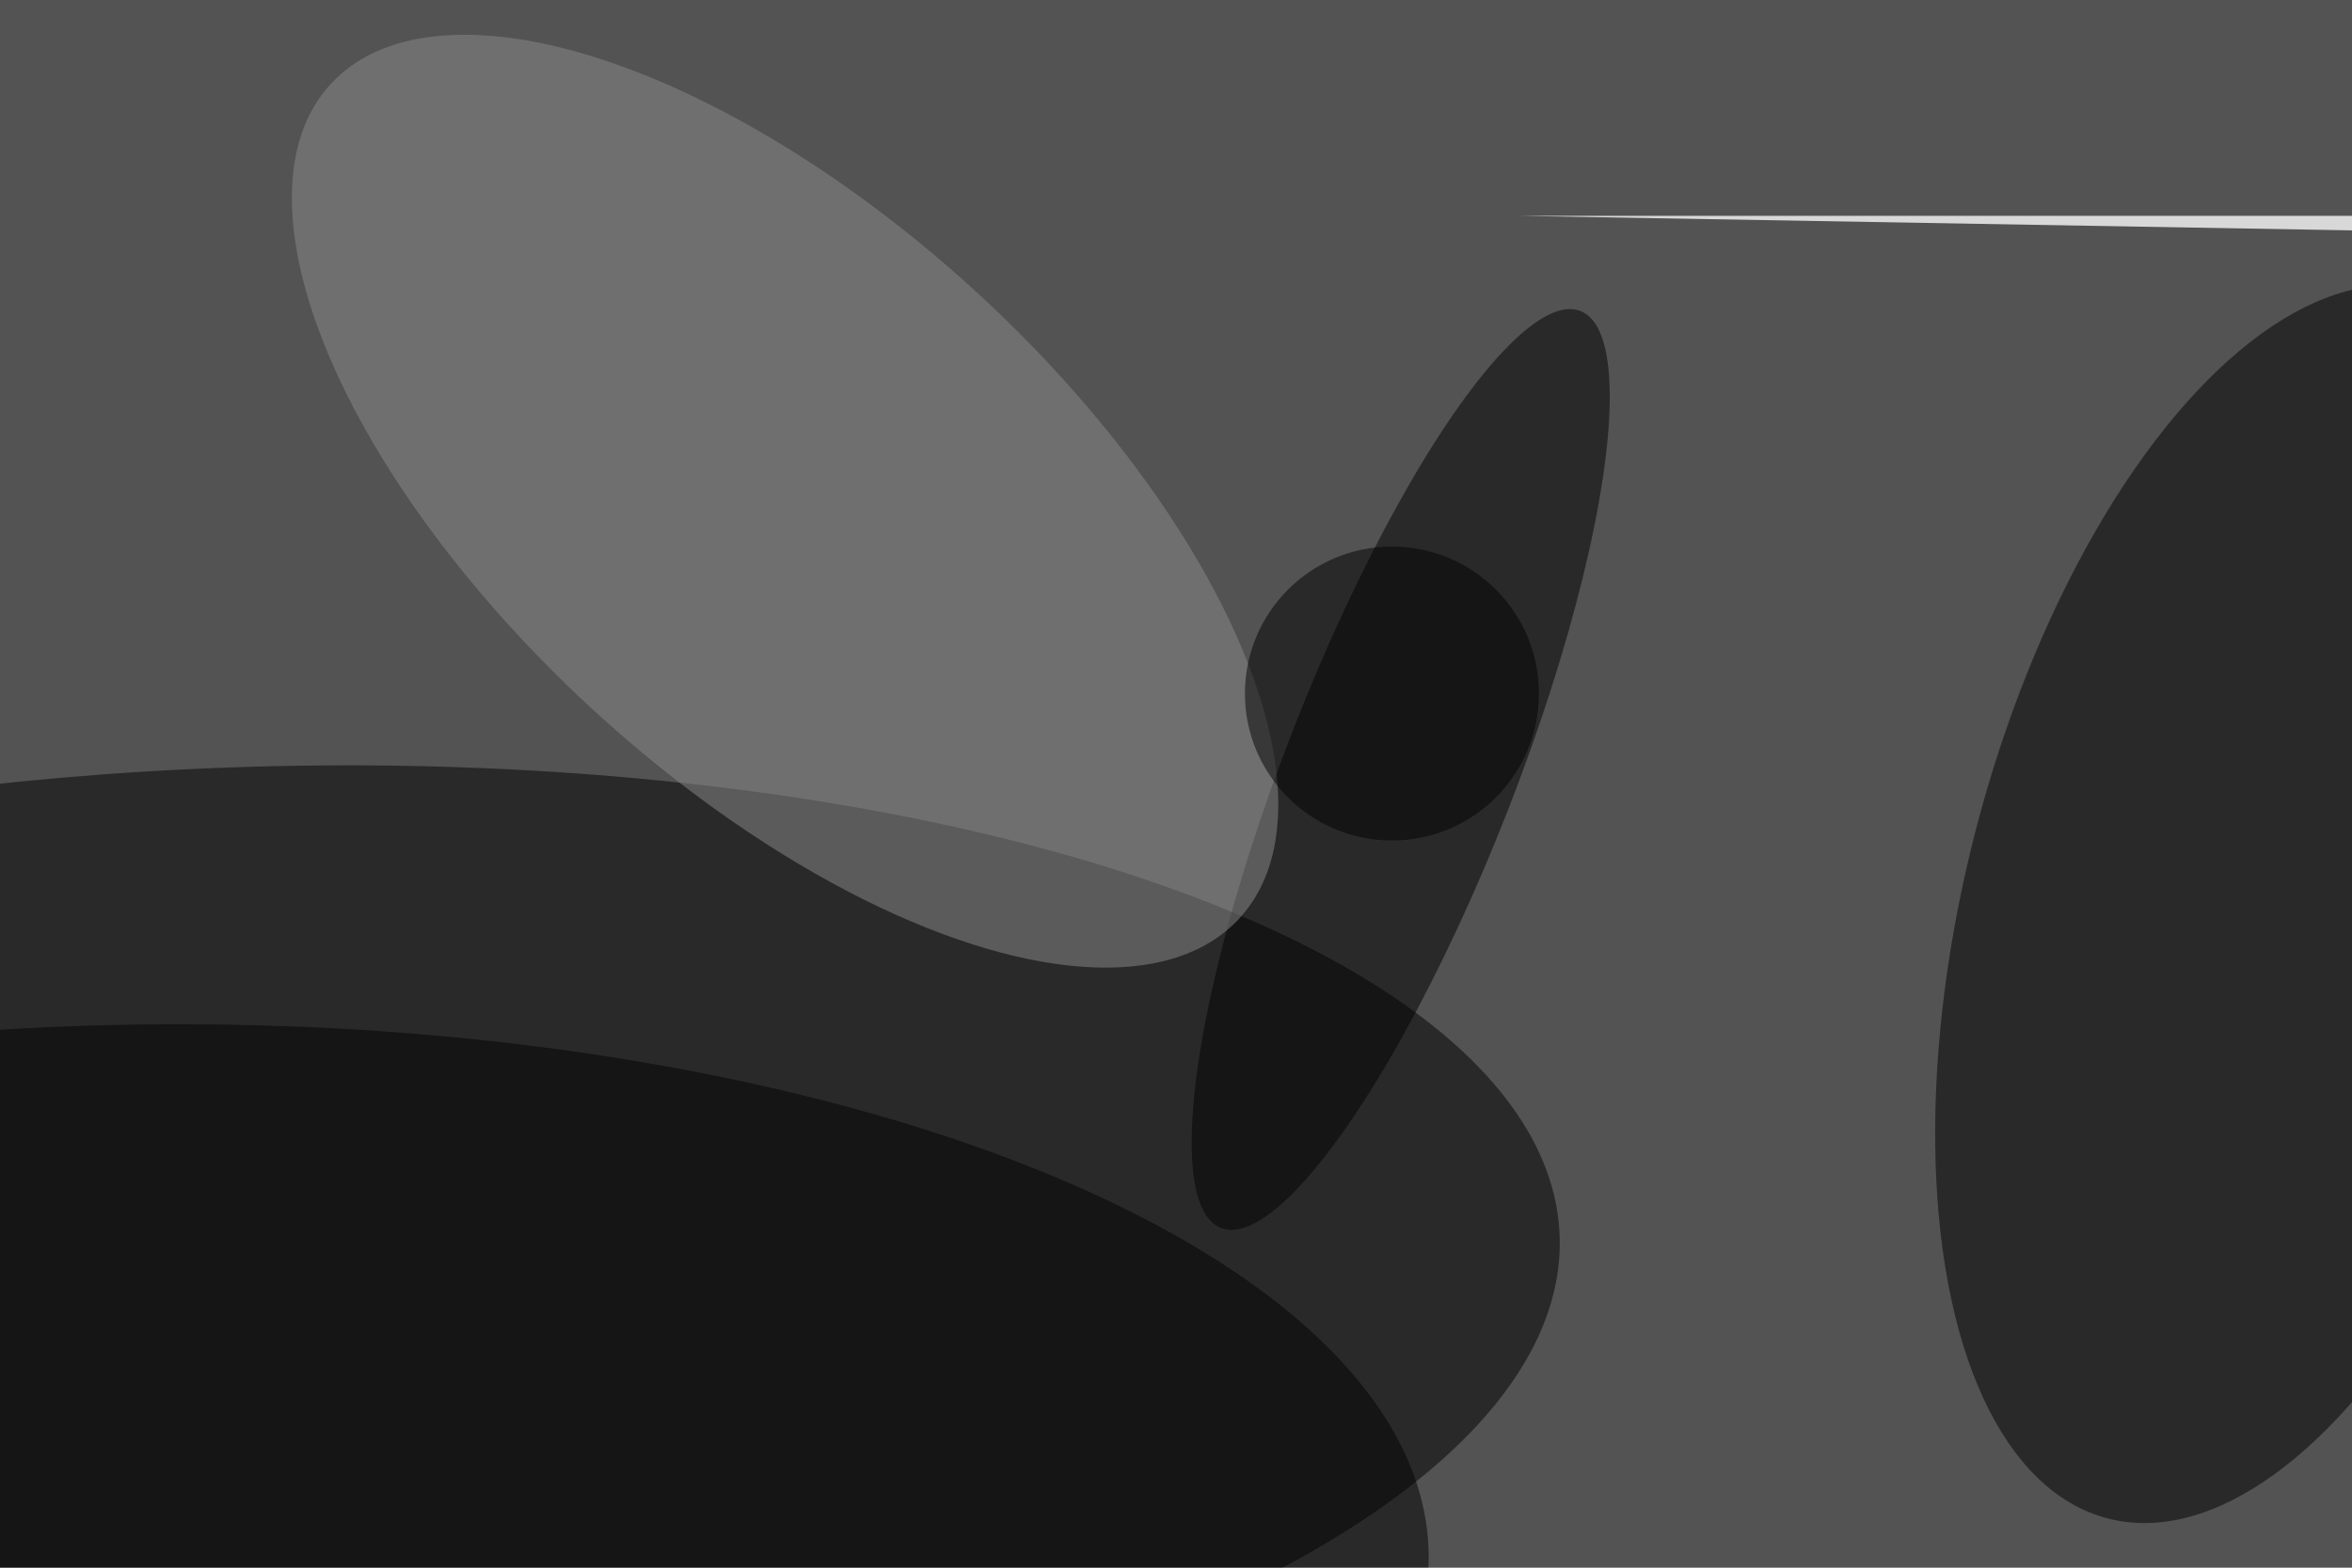 <svg xmlns="http://www.w3.org/2000/svg" viewBox="0 0 6000 4000"><filter id="b"><feGaussianBlur stdDeviation="12" /></filter><path d="M0 0h6e3v4e3H0z" fill="#535353" /><g filter="url(#b)" transform="scale(23.438) translate(0.5 0.5)"><g transform="translate(143 26) rotate(200) scale(163 86)"><path d="M0 0h6e3v4e3H0z" fill="#efefef" /></g><g transform="translate(26.916 138.95) rotate(268.037) scale(55.952 142.425)"><ellipse fill="#000" fill-opacity=".502" cx="0" cy="0" rx="1" ry="1" /></g><g transform="translate(246.324 97.921) rotate(104.616) scale(69.109 32.783)"><ellipse fill="#000" fill-opacity=".502" cx="0" cy="0" rx="1" ry="1" /></g><g transform="translate(151.956 83.268) rotate(381.401) scale(12.481 53.611)"><ellipse fill="#000" fill-opacity=".502" cx="0" cy="0" rx="1" ry="1" /></g><g transform="translate(84.948 54.061) rotate(42.553) scale(67.141 30.859)"><ellipse fill="#8c8c8c" fill-opacity=".502" cx="0" cy="0" rx="1" ry="1" /></g><ellipse fill="#000" fill-opacity=".502" cx="19" cy="169" rx="136" ry="58" /><ellipse fill="#000" fill-opacity=".502" cx="151" cy="75" rx="16" ry="16" /><g transform="translate(165 23) rotate(271) scale(28 108)"><path d="M0 0h6e3v4e3H0z" fill="#d8d8d8" /></g></g></svg>